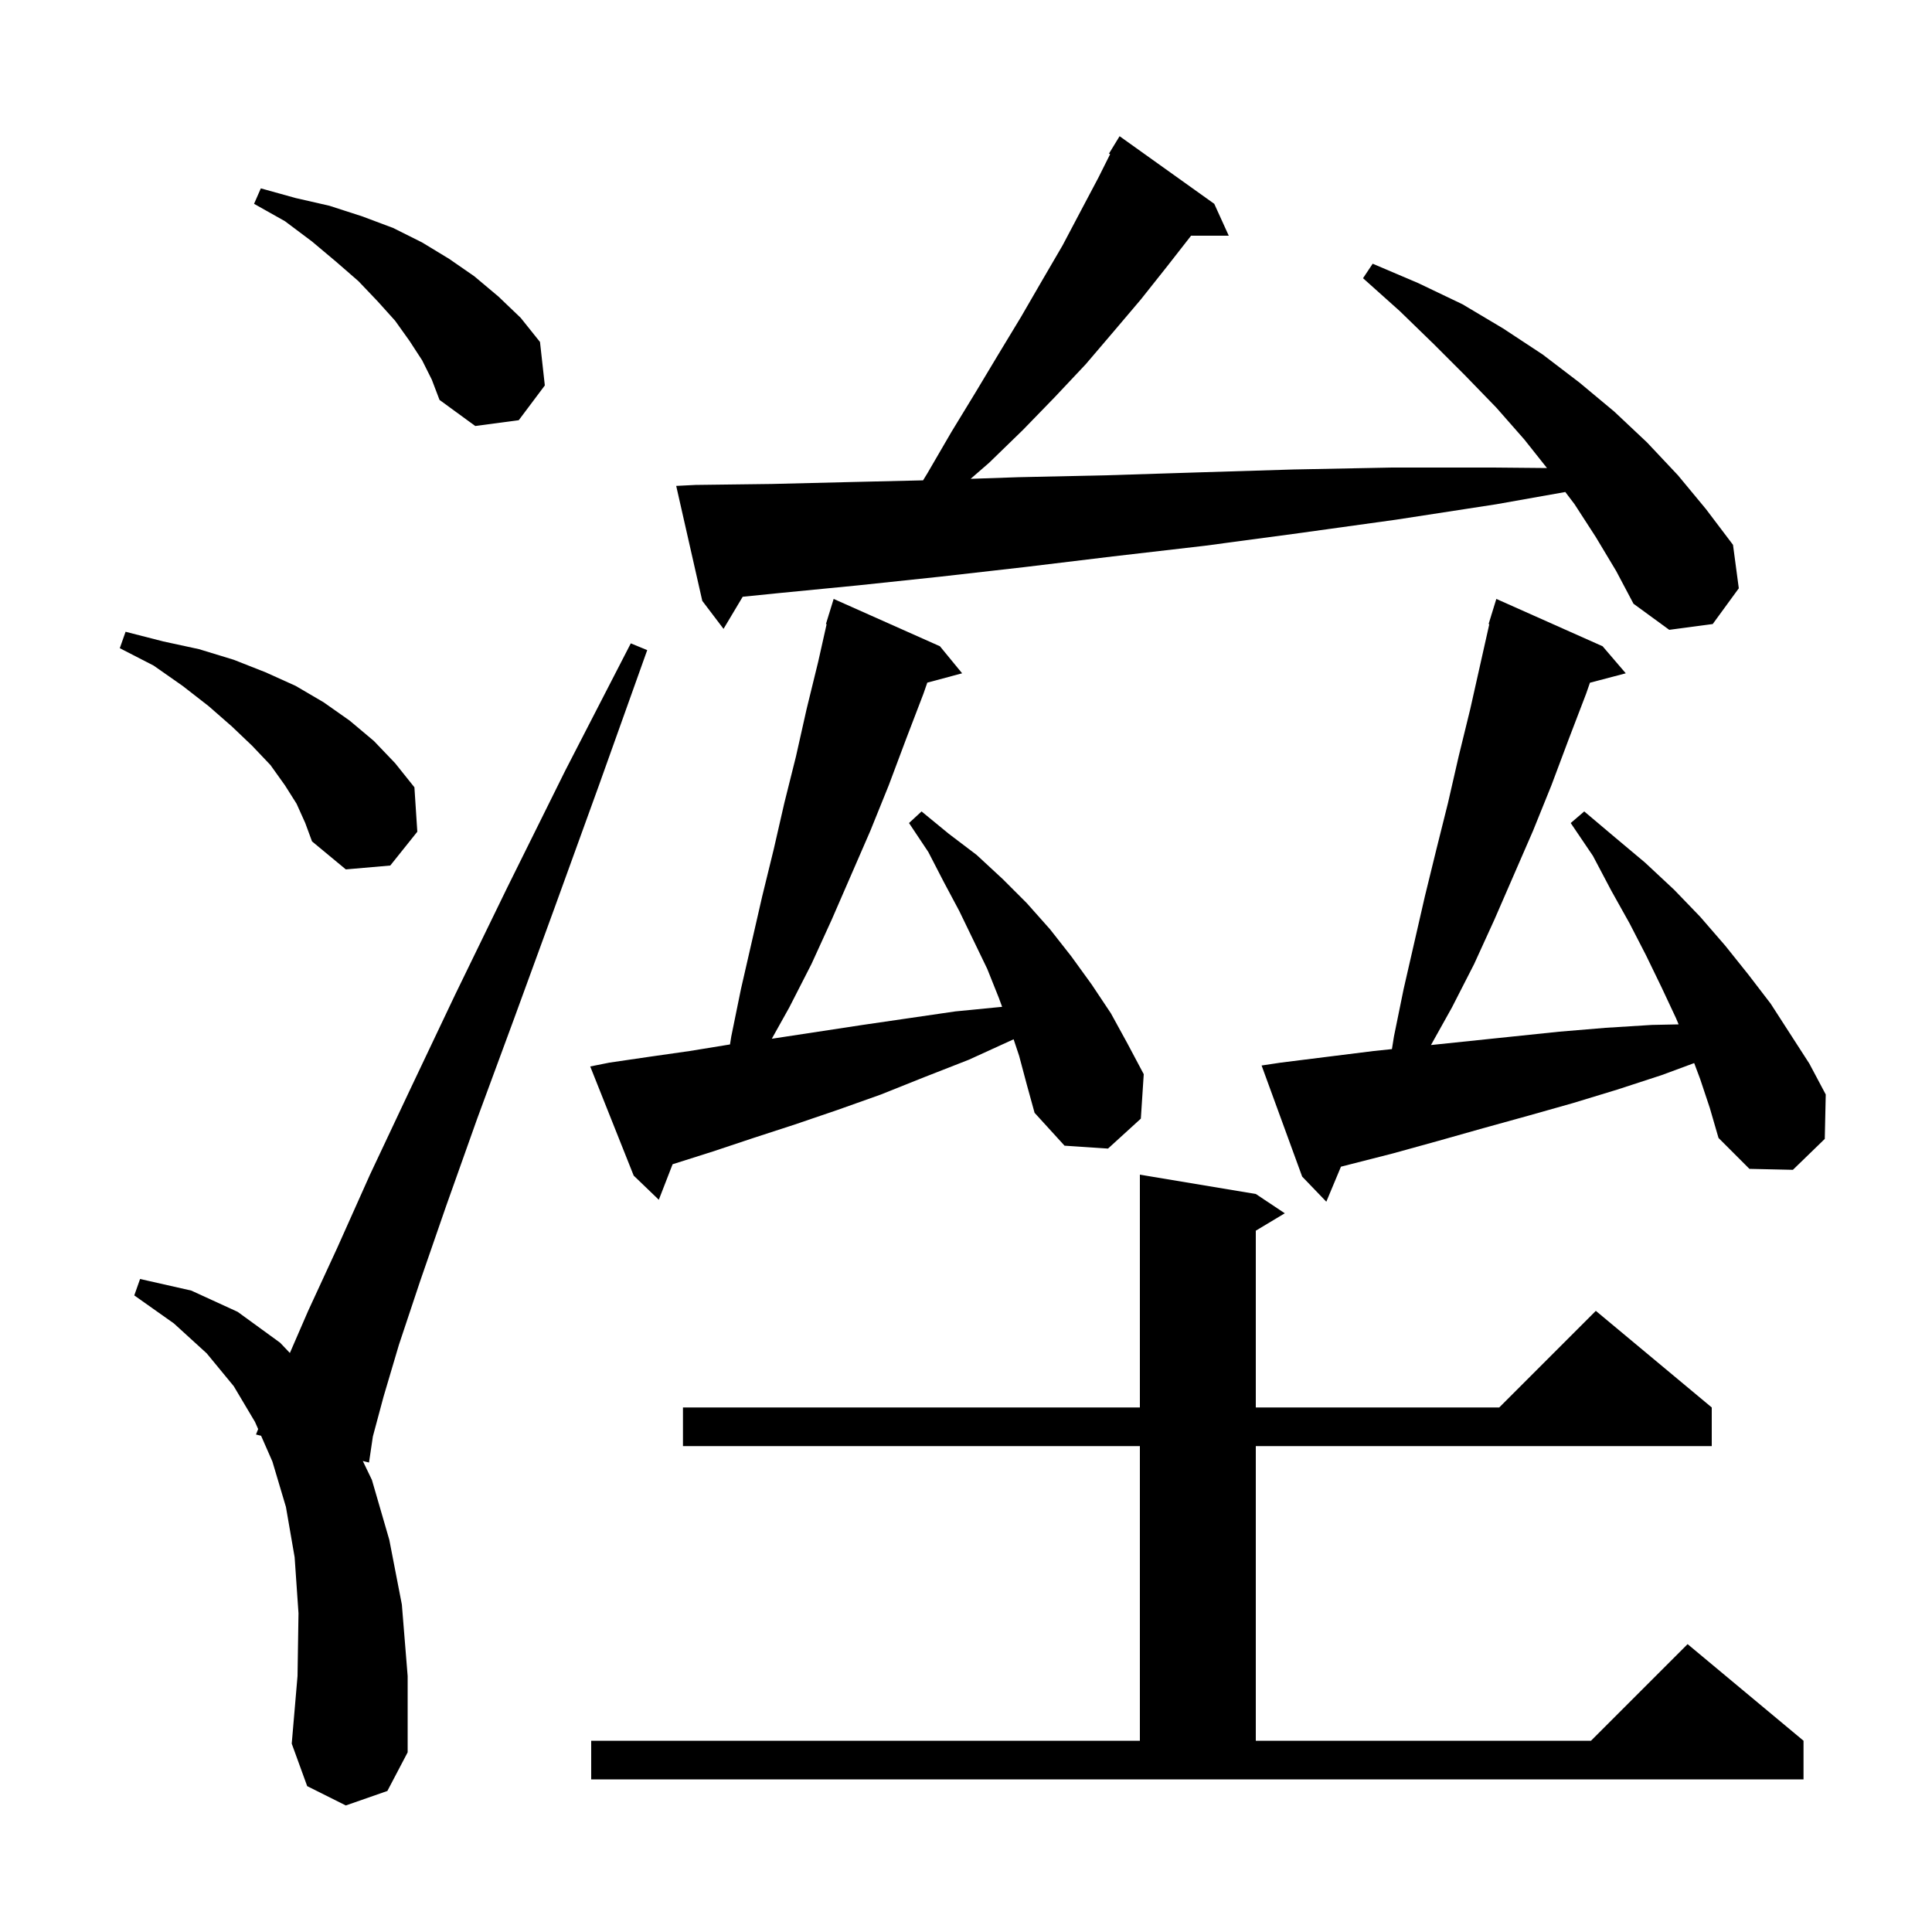 <svg xmlns="http://www.w3.org/2000/svg" xmlns:xlink="http://www.w3.org/1999/xlink" version="1.1" baseProfile="full" viewBox="0 0 200 200" width="200" height="200">
<g fill="black">
<path d="M 61.2 180.2 L 118.0 180.2 L 118.0 149.7 L 70.7 149.7 L 70.7 145.7 L 118.0 145.7 L 118.0 121.6 L 130.0 123.6 L 133.0 125.6 L 130.0 127.4 L 130.0 145.7 L 155.2 145.7 L 165.2 135.7 L 177.2 145.7 L 177.2 149.7 L 130.0 149.7 L 130.0 180.2 L 164.7 180.2 L 174.7 170.2 L 186.7 180.2 L 186.7 184.2 L 61.2 184.2 Z M 35.8 186.9 L 31.8 184.9 L 30.2 180.5 L 30.8 173.5 L 30.9 167.0 L 30.5 161.2 L 29.6 156.0 L 28.2 151.3 L 27.028 148.631 L 26.5 148.5 L 26.723 147.935 L 26.4 147.2 L 24.2 143.5 L 21.4 140.1 L 18.0 137.0 L 13.9 134.1 L 14.5 132.4 L 19.8 133.6 L 24.6 135.8 L 29.0 139.0 L 30.008 140.061 L 31.9 135.7 L 34.9 129.2 L 38.3 121.6 L 42.4 112.9 L 47.1 103.0 L 52.5 91.9 L 58.5 79.8 L 65.3 66.6 L 67.0 67.3 L 62.0 81.3 L 57.4 94.0 L 53.2 105.5 L 49.4 115.8 L 46.2 124.8 L 43.5 132.6 L 41.3 139.2 L 39.7 144.6 L 38.6 148.7 L 38.2 151.4 L 37.557 151.241 L 38.5 153.2 L 40.3 159.4 L 41.6 166.1 L 42.2 173.5 L 42.2 181.4 L 40.1 185.4 Z M 176.0 111.7 L 175.381 110.05 L 172.0 111.3 L 167.4 112.8 L 162.8 114.2 L 158.2 115.5 L 153.5 116.8 L 148.9 118.1 L 144.2 119.4 L 138.815 120.775 L 137.3 124.4 L 134.8 121.8 L 130.6 110.3 L 132.6 110.0 L 142.2 108.8 L 144.092 108.603 L 144.3 107.3 L 145.3 102.4 L 147.5 92.8 L 148.7 87.9 L 149.9 83.1 L 151.0 78.3 L 152.2 73.4 L 154.172 64.614 L 154.1 64.6 L 154.379 63.692 L 154.4 63.6 L 154.407 63.602 L 154.9 62.0 L 165.9 66.9 L 168.3 69.7 L 164.59 70.676 L 164.2 71.8 L 162.4 76.5 L 160.6 81.3 L 158.7 86.0 L 154.7 95.2 L 152.6 99.8 L 150.3 104.3 L 148.133 108.182 L 161.4 106.8 L 166.2 106.4 L 171.0 106.1 L 173.77 106.043 L 173.5 105.4 L 172.0 102.2 L 170.4 98.9 L 168.7 95.6 L 166.8 92.2 L 164.9 88.6 L 162.6 85.2 L 164.0 84.0 L 167.2 86.7 L 170.3 89.3 L 173.3 92.1 L 176.0 94.9 L 178.6 97.9 L 181.0 100.9 L 183.3 103.9 L 187.3 110.1 L 189.0 113.3 L 188.9 117.9 L 185.6 121.1 L 181.1 121.0 L 177.9 117.8 L 177.0 114.7 Z M 105.5 109.3 L 104.929 107.587 L 104.9 107.6 L 100.3 109.7 L 95.7 111.5 L 91.2 113.3 L 86.7 114.9 L 82.3 116.4 L 78.0 117.8 L 73.8 119.2 L 69.7 120.5 L 69.628 120.521 L 68.2 124.2 L 65.6 121.7 L 61.1 110.4 L 63.1 110.0 L 67.2 109.4 L 71.4 108.8 L 75.569 108.121 L 75.7 107.3 L 76.7 102.4 L 78.9 92.8 L 80.1 87.9 L 81.2 83.1 L 82.4 78.3 L 83.5 73.4 L 84.7 68.5 L 85.572 64.614 L 85.5 64.6 L 85.779 63.692 L 85.8 63.6 L 85.807 63.602 L 86.3 62.0 L 97.3 66.9 L 99.6 69.7 L 95.993 70.666 L 95.6 71.8 L 93.8 76.5 L 92.0 81.3 L 90.1 86.0 L 86.1 95.2 L 84.0 99.8 L 81.7 104.3 L 79.899 107.527 L 80.1 107.5 L 89.3 106.1 L 98.9 104.7 L 103.739 104.226 L 103.4 103.3 L 102.2 100.3 L 100.8 97.4 L 99.3 94.3 L 97.7 91.3 L 96.1 88.2 L 94.1 85.2 L 95.4 84.0 L 98.2 86.3 L 101.1 88.5 L 103.8 91.0 L 106.3 93.5 L 108.7 96.2 L 110.9 99.0 L 113.0 101.9 L 115.0 104.9 L 116.7 108.0 L 118.4 111.2 L 118.1 115.8 L 114.7 118.9 L 110.2 118.6 L 107.1 115.2 L 106.3 112.3 Z M 30.7 83.2 L 29.5 81.3 L 28.0 79.2 L 26.1 77.2 L 24.0 75.2 L 21.6 73.1 L 18.9 71.0 L 15.9 68.9 L 12.4 67.1 L 13.0 65.4 L 16.9 66.4 L 20.6 67.2 L 24.2 68.3 L 27.5 69.6 L 30.6 71.0 L 33.5 72.7 L 36.2 74.6 L 38.7 76.7 L 40.9 79.0 L 42.9 81.5 L 43.2 86.1 L 40.4 89.6 L 35.8 90.0 L 32.3 87.1 L 31.6 85.2 Z M 165.2 55.6 L 163.0 52.2 L 162.04 50.932 L 154.9 52.2 L 144.5 53.8 L 134.4 55.2 L 124.7 56.5 L 115.2 57.6 L 106.1 58.7 L 97.3 59.7 L 88.8 60.6 L 80.6 61.4 L 76.883 61.776 L 74.9 65.1 L 72.7 62.2 L 70.0 50.3 L 72.0 50.2 L 79.9 50.1 L 88.1 49.9 L 95.555 49.725 L 96.0 49.0 L 98.5 44.7 L 101.0 40.6 L 103.4 36.6 L 105.7 32.8 L 107.9 29.0 L 110.0 25.4 L 111.9 21.8 L 113.7 18.4 L 114.921 15.958 L 114.8 15.9 L 115.9 14.1 L 125.7 21.1 L 127.2 24.4 L 123.3 24.4 L 120.8 27.6 L 118.1 31.0 L 115.3 34.3 L 112.4 37.7 L 109.2 41.1 L 105.9 44.5 L 102.4 47.9 L 100.48 49.568 L 105.4 49.4 L 114.6 49.2 L 124.1 48.9 L 133.9 48.6 L 144.1 48.4 L 154.6 48.4 L 160.143 48.451 L 157.8 45.5 L 154.9 42.2 L 151.7 38.9 L 148.4 35.6 L 144.9 32.2 L 141.1 28.8 L 142.1 27.3 L 146.8 29.3 L 151.4 31.5 L 155.6 34.0 L 159.7 36.7 L 163.5 39.6 L 167.1 42.6 L 170.5 45.8 L 173.7 49.2 L 176.6 52.7 L 179.4 56.4 L 180.0 60.9 L 177.3 64.6 L 172.8 65.2 L 169.1 62.5 L 167.3 59.1 Z M 43.7 37.3 L 42.4 35.3 L 40.9 33.2 L 39.1 31.2 L 37.1 29.1 L 34.8 27.1 L 32.3 25.0 L 29.5 22.9 L 26.3 21.1 L 27.0 19.5 L 30.6 20.5 L 34.1 21.3 L 37.5 22.4 L 40.7 23.6 L 43.7 25.1 L 46.5 26.8 L 49.1 28.6 L 51.6 30.7 L 53.9 32.9 L 55.9 35.4 L 56.4 39.9 L 53.7 43.5 L 49.2 44.1 L 45.5 41.4 L 44.7 39.3 Z " />
</g>
</svg>
